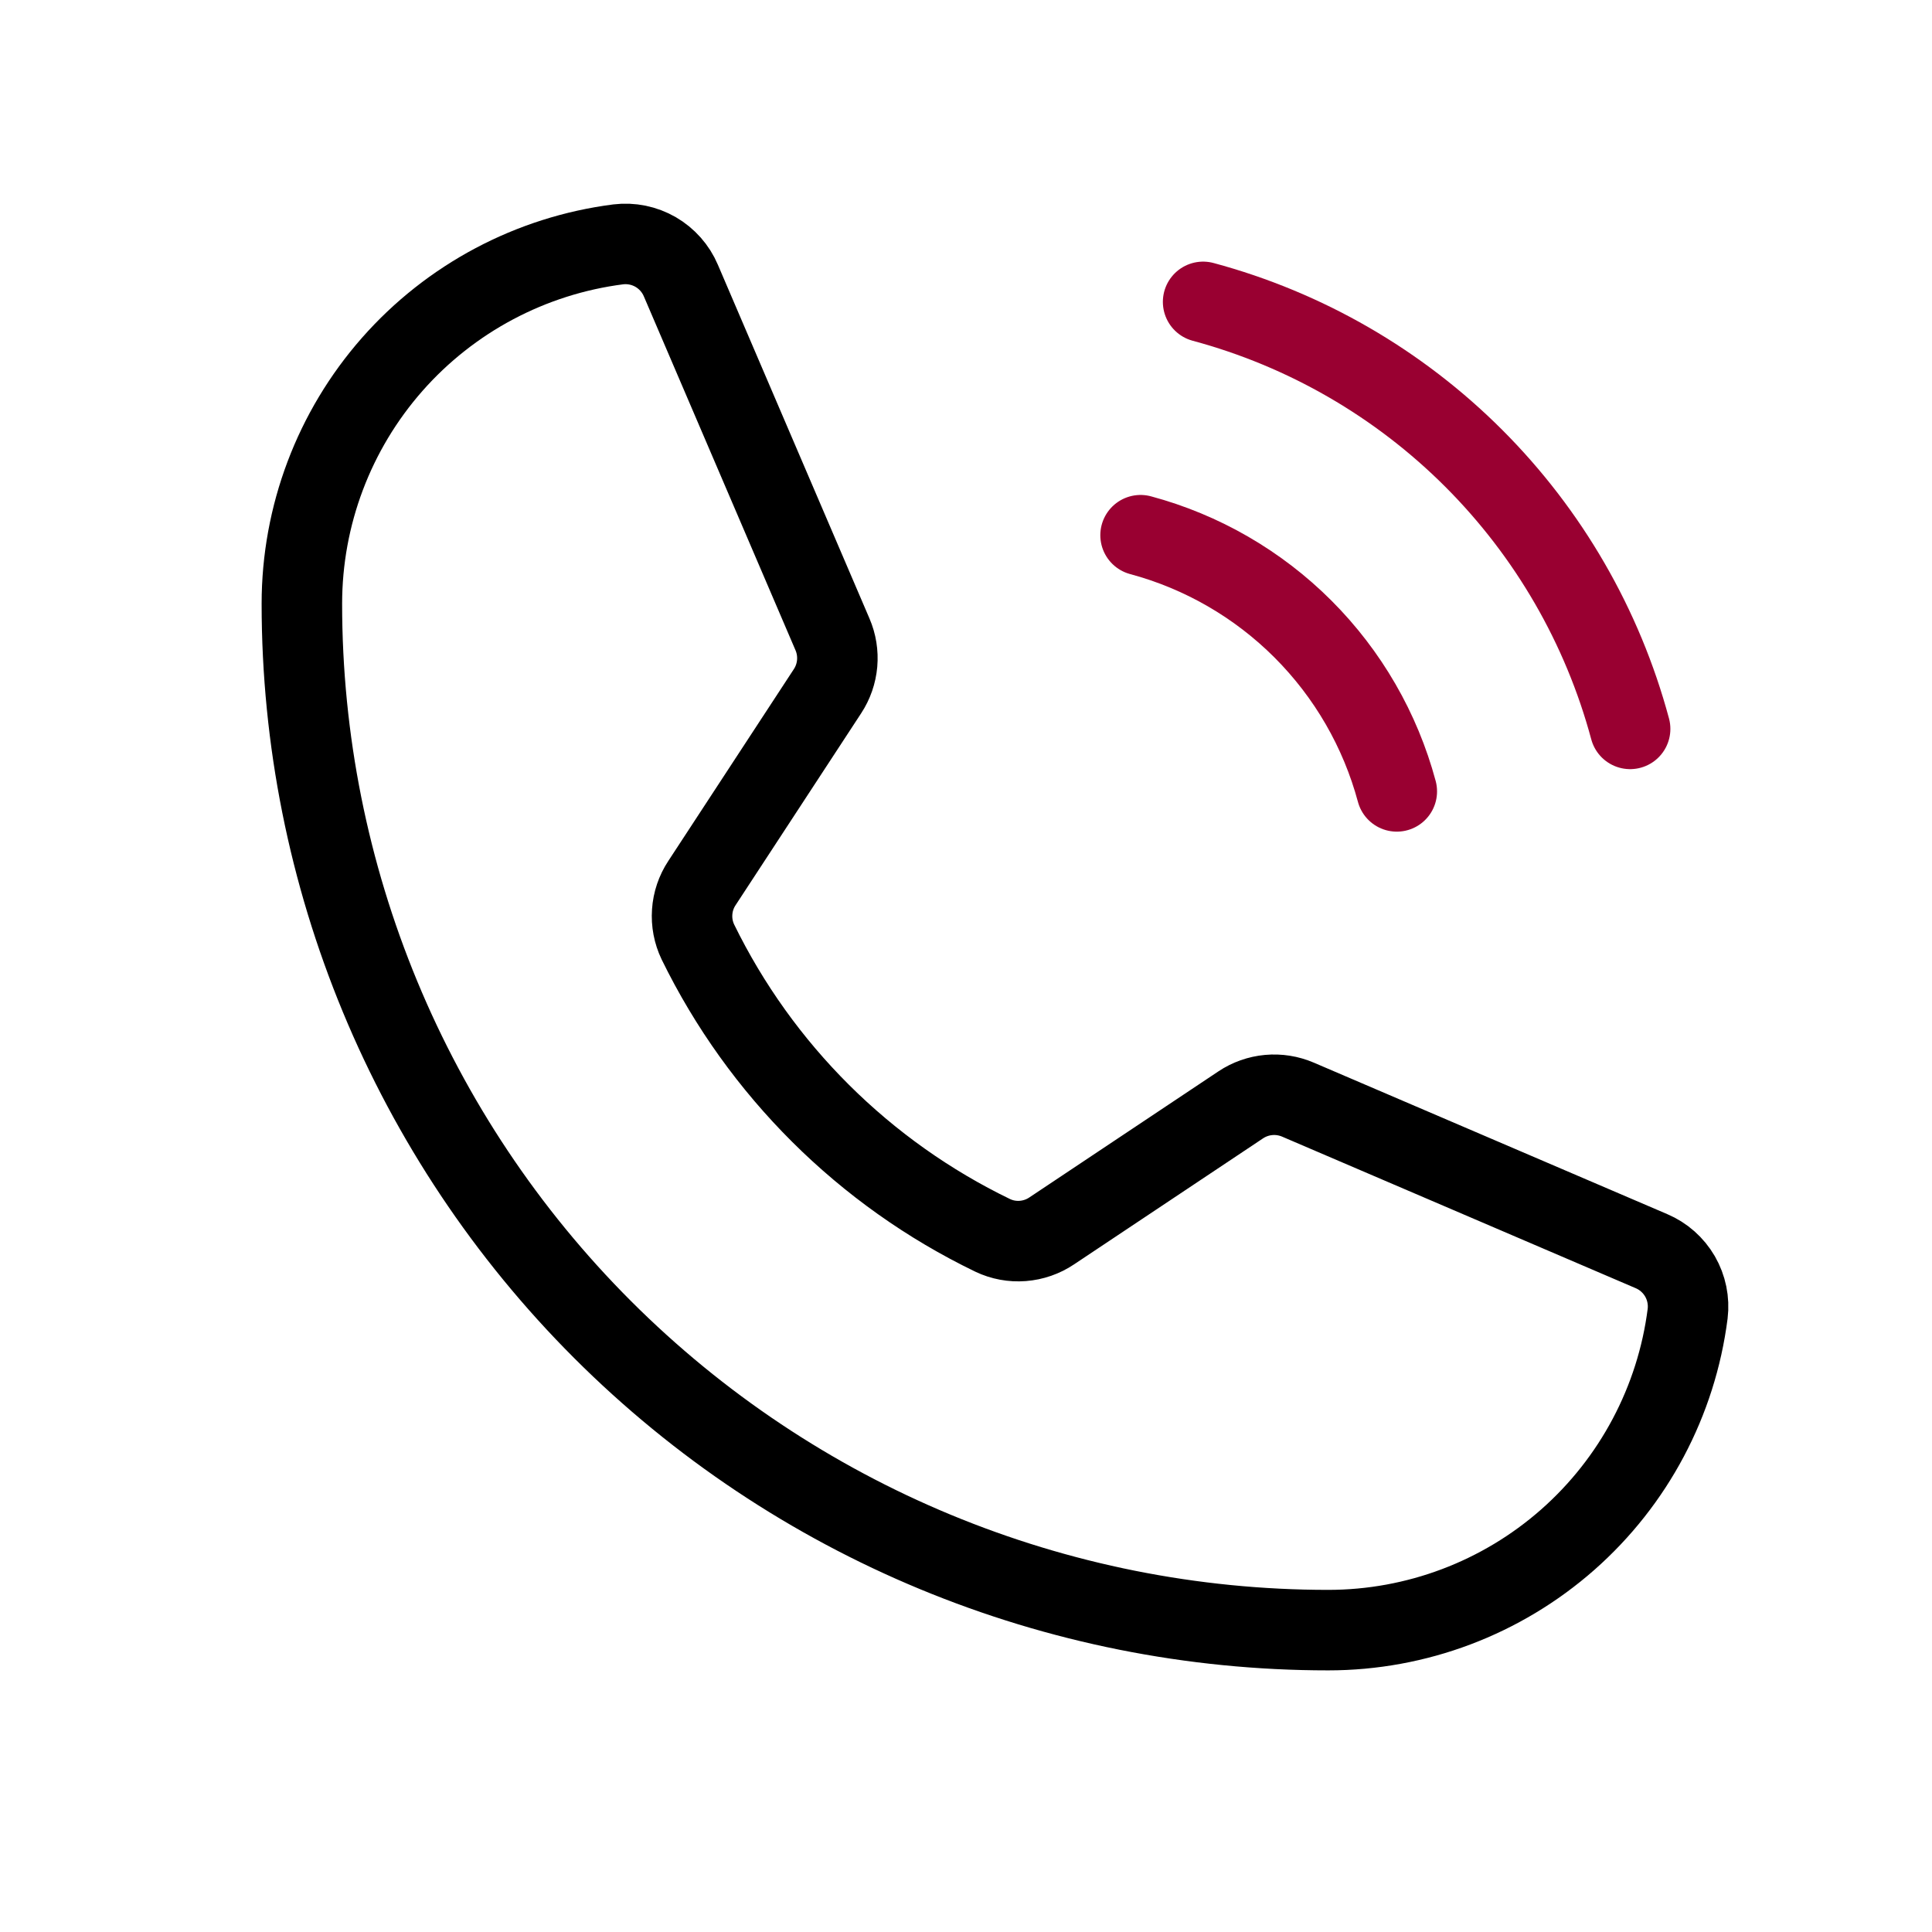 <svg width="48" height="48" viewBox="0 0 48 48" fill="none" xmlns="http://www.w3.org/2000/svg">
    <path d="M29.891 7.5C32.434 8.184 34.752 9.524 36.614 11.386C38.476 13.248 39.816 15.566 40.5 18.109" stroke="#990031" stroke-width="2" stroke-linecap="round" stroke-linejoin="round"/>
    <path d="M28.337 13.297C29.863 13.707 31.254 14.511 32.371 15.628C33.489 16.746 34.293 18.137 34.703 19.662" stroke="#990031" stroke-width="2" stroke-linecap="round" stroke-linejoin="round"/>
    <path d="M17.339 23.403C18.895 26.584 21.474 29.151 24.662 30.692C24.895 30.803 25.153 30.851 25.41 30.831C25.668 30.811 25.916 30.725 26.13 30.581L30.824 27.451C31.032 27.312 31.27 27.228 31.519 27.205C31.767 27.182 32.018 27.222 32.247 27.32L41.029 31.084C41.327 31.21 41.576 31.431 41.739 31.711C41.901 31.992 41.968 32.318 41.929 32.639C41.651 34.811 40.591 36.808 38.948 38.255C37.304 39.702 35.19 40.5 33 40.5C26.237 40.5 19.751 37.813 14.969 33.031C10.187 28.249 7.5 21.763 7.5 15C7.5 12.81 8.298 10.696 9.745 9.052C11.192 7.409 13.189 6.349 15.361 6.071C15.682 6.032 16.008 6.099 16.289 6.261C16.569 6.424 16.79 6.673 16.916 6.971L20.683 15.761C20.781 15.988 20.82 16.236 20.799 16.482C20.777 16.729 20.695 16.966 20.559 17.173L17.44 21.939C17.298 22.154 17.214 22.401 17.197 22.658C17.179 22.914 17.228 23.171 17.339 23.403V23.403Z" stroke="black" stroke-width="2" stroke-linecap="round" stroke-linejoin="round"/>
</svg>


